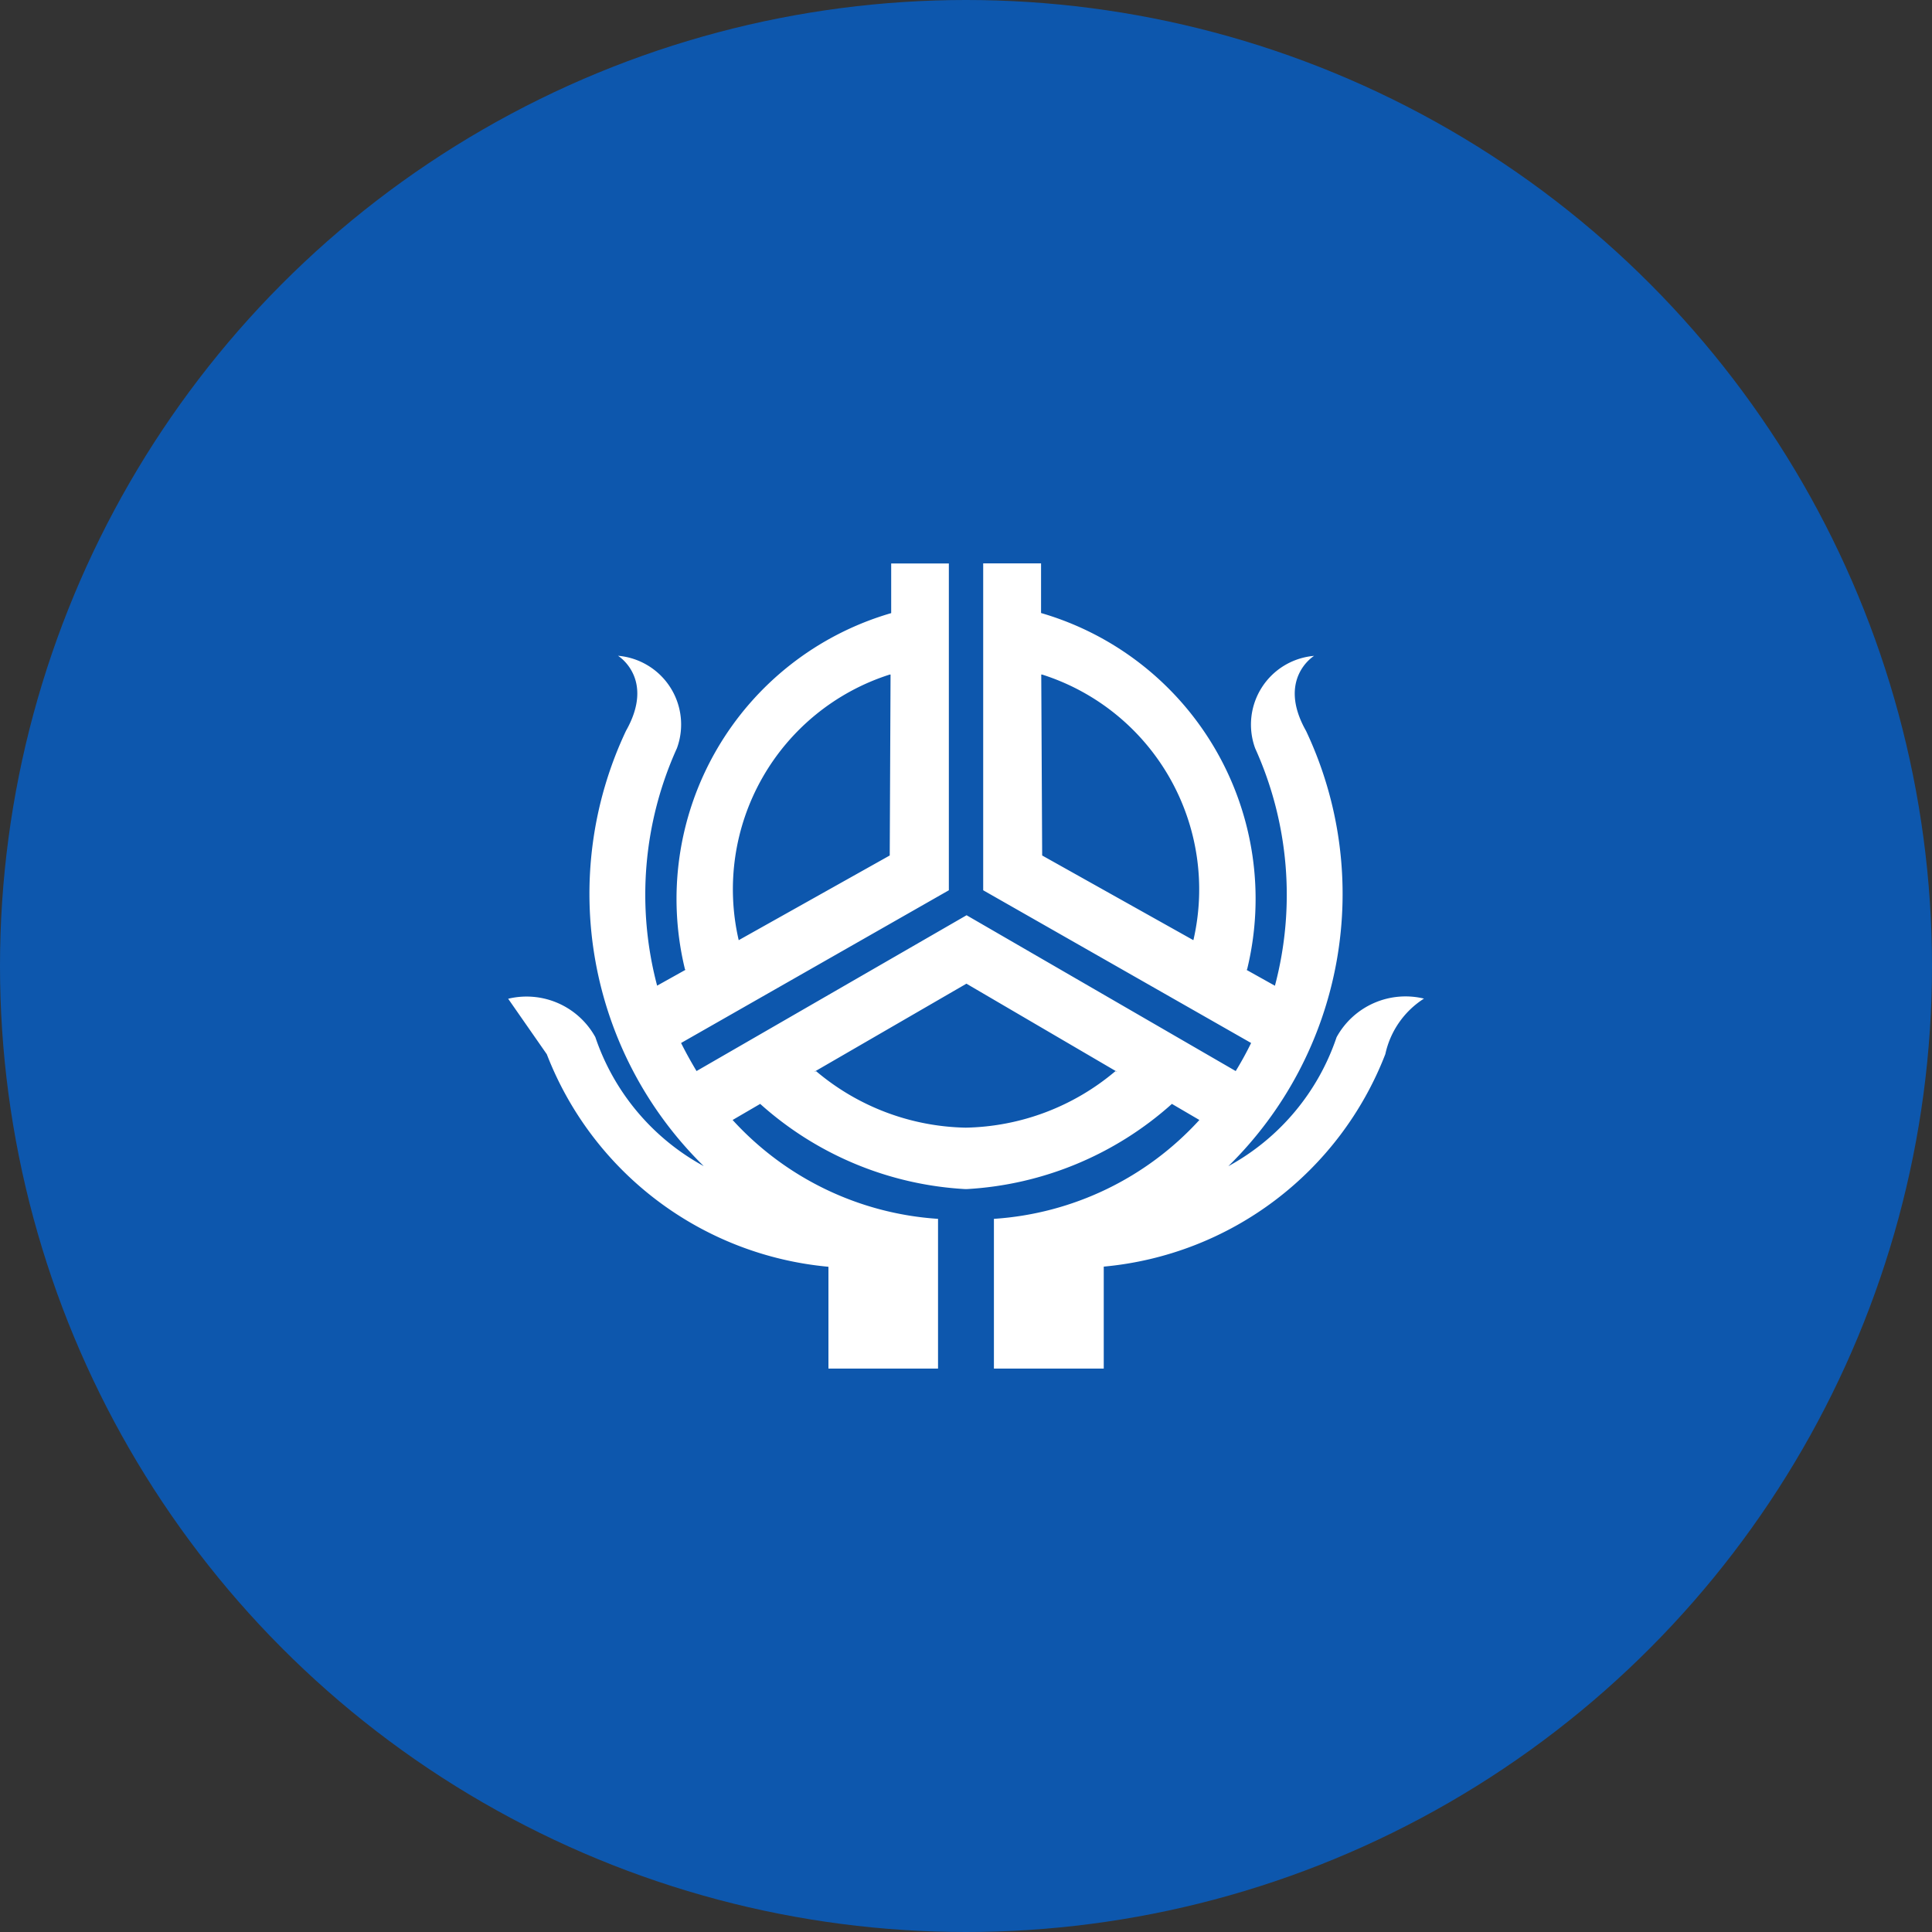<svg id="logo_신협중앙회_40px" xmlns="http://www.w3.org/2000/svg" xmlns:xlink="http://www.w3.org/1999/xlink" width="40" height="40" viewBox="0 0 40 40">
  <rect x="0" y="0" width="40" height="40" fill="#333333" stroke="none"/>
  <defs>
    <clipPath id="clip-path">
      <rect id="사각형_9801" data-name="사각형 9801" width="18.959" height="16.666" transform="translate(0 0)" fill="none"/>
    </clipPath>
  </defs>
  <circle id="bg" cx="20" cy="20" r="20" fill="#0d57ad"/>
  <g id="logo" transform="translate(10.521 11.666)" clip-path="url(#clip-path)">
    <path id="패스_26079" data-name="패스 26079" d="M17.152,9.807a4.78,4.78,0,0,1-2.242,2.672,7.9,7.9,0,0,0,1.609-9.013c-.61-1.079.167-1.553.167-1.553a1.428,1.428,0,0,0-1.22,1.914,7.355,7.355,0,0,1,.409,4.916l-.585-.327L15.3,8.4a6.161,6.161,0,0,0-4.267-7.374l0-1.028H9.835V6.766l5.547,3.162c-.1.205-.208.4-.319.581L9.491,7.283,3.9,10.509c-.11-.184-.218-.376-.32-.581L9.124,6.766V0H7.93l0,1.028A6.161,6.161,0,0,0,3.66,8.4l.01.014-.586.327a7.35,7.35,0,0,1,.41-4.916,1.428,1.428,0,0,0-1.22-1.914s.776.473.166,1.553a7.9,7.9,0,0,0,1.609,9.013A4.785,4.785,0,0,1,1.805,9.807,1.627,1.627,0,0,0,0,9.012l.8,1.149a6.93,6.93,0,0,0,5.831,4.4v2.108H8.9v-3.1a6.315,6.315,0,0,1-4.253-2.047l.571-.333a6.926,6.926,0,0,0,4.247,1.764v0h.028v0a6.947,6.947,0,0,0,4.249-1.764l.569.333a6.318,6.318,0,0,1-4.254,2.047v3.1h2.274V14.558a6.929,6.929,0,0,0,5.83-4.4,1.818,1.818,0,0,1,.8-1.149,1.629,1.629,0,0,0-1.807.795M14.19,7.792l-.006.006L11.056,6.046,11.037,2.3h.018a4.667,4.667,0,0,1,3.134,5.49M7.9,2.3h.017L7.9,6.046,4.772,7.8l0-.006A4.666,4.666,0,0,1,7.9,2.3m4.7,8.225-.026-.015a4.942,4.942,0,0,1-3.1,1.171,4.941,4.941,0,0,1-3.1-1.171l-.027.015v-.006L9.488,8.7l3.119,1.825Z" transform="translate(0 0)" fill="#fff"/>
  </g>
</svg>
